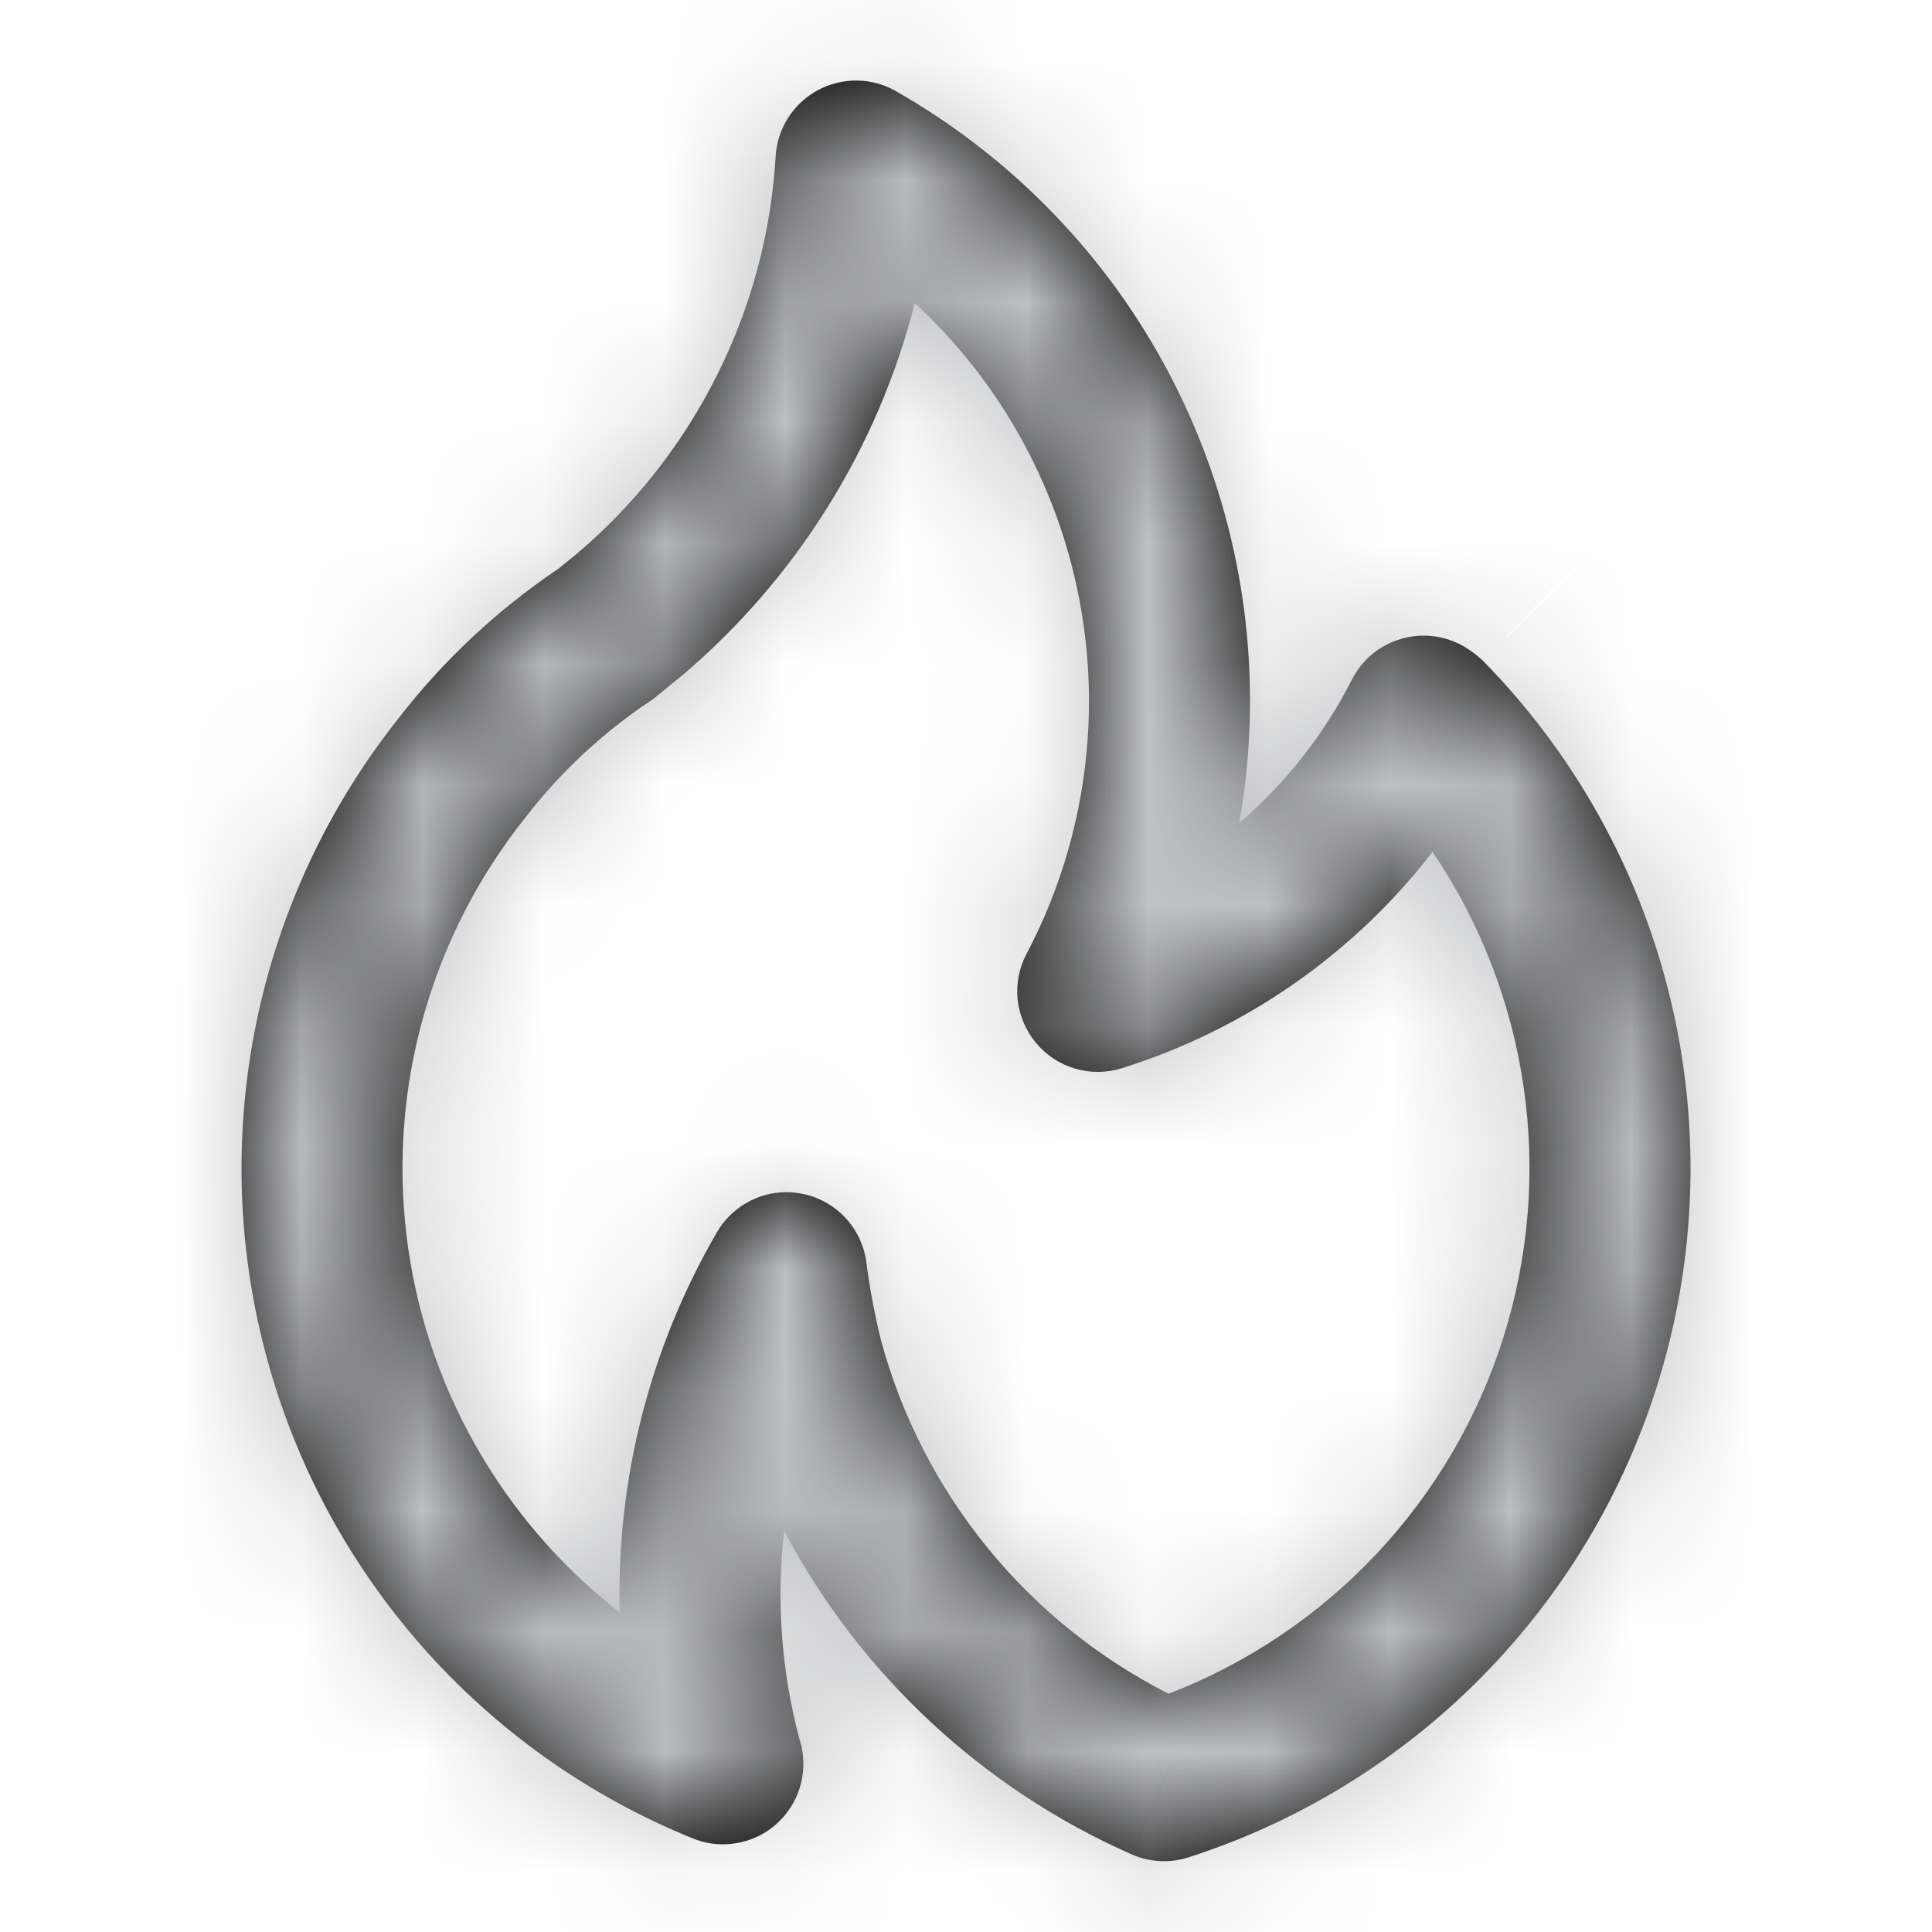 <svg width="16" height="16" viewBox="0 0 16 16" fill="none" xmlns="http://www.w3.org/2000/svg">
<mask id="path-1-inside-1" fill="white">
<path d="M5.645 5.597L5.644 5.598L5.642 5.599L5.645 5.597ZM12.281 5.472C12.235 5.428 12.183 5.389 12.128 5.356C12.049 5.31 11.962 5.28 11.872 5.269C11.781 5.258 11.69 5.265 11.602 5.291C11.515 5.317 11.433 5.36 11.363 5.418C11.293 5.477 11.236 5.549 11.195 5.63C10.965 6.082 10.649 6.485 10.263 6.815C10.322 6.483 10.352 6.146 10.352 5.808C10.353 4.782 10.082 3.773 9.567 2.885C9.052 1.997 8.31 1.262 7.418 0.754C7.32 0.698 7.209 0.668 7.096 0.667C6.983 0.666 6.872 0.693 6.773 0.747C6.673 0.801 6.589 0.879 6.528 0.974C6.467 1.069 6.431 1.178 6.424 1.291C6.387 1.923 6.222 2.541 5.938 3.107C5.655 3.674 5.26 4.177 4.777 4.586L4.623 4.711C4.118 5.051 3.67 5.47 3.298 5.952C2.72 6.681 2.319 7.534 2.128 8.445C1.937 9.356 1.96 10.298 2.197 11.198C2.433 12.098 2.876 12.93 3.49 13.629C4.104 14.328 4.873 14.874 5.735 15.224C5.836 15.266 5.946 15.282 6.055 15.27C6.164 15.259 6.268 15.222 6.359 15.161C6.449 15.1 6.524 15.017 6.575 14.921C6.627 14.824 6.653 14.716 6.653 14.607C6.653 14.537 6.642 14.466 6.62 14.399C6.471 13.838 6.428 13.255 6.494 12.678C7.124 13.868 8.137 14.811 9.369 15.356C9.519 15.423 9.689 15.432 9.845 15.381C10.819 15.067 11.695 14.51 12.392 13.761C13.089 13.013 13.583 12.099 13.827 11.106C14.071 10.113 14.057 9.074 13.786 8.088C13.516 7.102 12.998 6.202 12.281 5.472ZM9.678 14.027C9.097 13.732 8.584 13.318 8.174 12.813C7.763 12.307 7.463 11.721 7.294 11.092C7.242 10.88 7.202 10.665 7.174 10.449C7.155 10.311 7.093 10.183 6.998 10.082C6.902 9.981 6.777 9.912 6.641 9.886C6.599 9.878 6.556 9.873 6.513 9.873C6.396 9.873 6.281 9.904 6.18 9.963C6.078 10.022 5.994 10.106 5.936 10.207C5.382 11.162 5.104 12.25 5.132 13.353C4.645 12.974 4.239 12.503 3.936 11.967C3.633 11.43 3.439 10.839 3.366 10.227C3.293 9.615 3.342 8.995 3.511 8.402C3.68 7.809 3.964 7.256 4.348 6.774C4.64 6.395 4.992 6.067 5.39 5.802C5.407 5.791 5.423 5.779 5.439 5.765C5.439 5.765 5.637 5.602 5.644 5.598C6.593 4.795 7.269 3.715 7.576 2.51C8.303 3.181 8.787 4.074 8.954 5.049C9.121 6.024 8.962 7.026 8.5 7.902C8.439 8.018 8.414 8.15 8.428 8.281C8.443 8.412 8.495 8.536 8.58 8.637C8.664 8.738 8.776 8.812 8.903 8.85C9.029 8.887 9.164 8.886 9.289 8.847C10.311 8.527 11.209 7.901 11.864 7.055C12.258 7.637 12.515 8.3 12.617 8.994C12.719 9.689 12.663 10.398 12.453 11.068C12.243 11.738 11.884 12.352 11.404 12.864C10.923 13.377 10.333 13.774 9.678 14.027L9.678 14.027Z"/>
</mask>
<path d="M5.645 5.597L5.644 5.598L5.642 5.599L5.645 5.597ZM12.281 5.472C12.235 5.428 12.183 5.389 12.128 5.356C12.049 5.31 11.962 5.28 11.872 5.269C11.781 5.258 11.69 5.265 11.602 5.291C11.515 5.317 11.433 5.36 11.363 5.418C11.293 5.477 11.236 5.549 11.195 5.63C10.965 6.082 10.649 6.485 10.263 6.815C10.322 6.483 10.352 6.146 10.352 5.808C10.353 4.782 10.082 3.773 9.567 2.885C9.052 1.997 8.31 1.262 7.418 0.754C7.32 0.698 7.209 0.668 7.096 0.667C6.983 0.666 6.872 0.693 6.773 0.747C6.673 0.801 6.589 0.879 6.528 0.974C6.467 1.069 6.431 1.178 6.424 1.291C6.387 1.923 6.222 2.541 5.938 3.107C5.655 3.674 5.26 4.177 4.777 4.586L4.623 4.711C4.118 5.051 3.67 5.47 3.298 5.952C2.72 6.681 2.319 7.534 2.128 8.445C1.937 9.356 1.96 10.298 2.197 11.198C2.433 12.098 2.876 12.93 3.49 13.629C4.104 14.328 4.873 14.874 5.735 15.224C5.836 15.266 5.946 15.282 6.055 15.27C6.164 15.259 6.268 15.222 6.359 15.161C6.449 15.1 6.524 15.017 6.575 14.921C6.627 14.824 6.653 14.716 6.653 14.607C6.653 14.537 6.642 14.466 6.62 14.399C6.471 13.838 6.428 13.255 6.494 12.678C7.124 13.868 8.137 14.811 9.369 15.356C9.519 15.423 9.689 15.432 9.845 15.381C10.819 15.067 11.695 14.51 12.392 13.761C13.089 13.013 13.583 12.099 13.827 11.106C14.071 10.113 14.057 9.074 13.786 8.088C13.516 7.102 12.998 6.202 12.281 5.472ZM9.678 14.027C9.097 13.732 8.584 13.318 8.174 12.813C7.763 12.307 7.463 11.721 7.294 11.092C7.242 10.88 7.202 10.665 7.174 10.449C7.155 10.311 7.093 10.183 6.998 10.082C6.902 9.981 6.777 9.912 6.641 9.886C6.599 9.878 6.556 9.873 6.513 9.873C6.396 9.873 6.281 9.904 6.18 9.963C6.078 10.022 5.994 10.106 5.936 10.207C5.382 11.162 5.104 12.25 5.132 13.353C4.645 12.974 4.239 12.503 3.936 11.967C3.633 11.43 3.439 10.839 3.366 10.227C3.293 9.615 3.342 8.995 3.511 8.402C3.68 7.809 3.964 7.256 4.348 6.774C4.64 6.395 4.992 6.067 5.39 5.802C5.407 5.791 5.423 5.779 5.439 5.765C5.439 5.765 5.637 5.602 5.644 5.598C6.593 4.795 7.269 3.715 7.576 2.51C8.303 3.181 8.787 4.074 8.954 5.049C9.121 6.024 8.962 7.026 8.5 7.902C8.439 8.018 8.414 8.15 8.428 8.281C8.443 8.412 8.495 8.536 8.58 8.637C8.664 8.738 8.776 8.812 8.903 8.85C9.029 8.887 9.164 8.886 9.289 8.847C10.311 8.527 11.209 7.901 11.864 7.055C12.258 7.637 12.515 8.3 12.617 8.994C12.719 9.689 12.663 10.398 12.453 11.068C12.243 11.738 11.884 12.352 11.404 12.864C10.923 13.377 10.333 13.774 9.678 14.027L9.678 14.027Z" fill="black"/>
<path d="M5.645 5.597L6.643 6.717L4.699 4.433L5.645 5.597ZM5.644 5.598L4.697 4.434L4.646 4.476L4.598 4.522L5.644 5.598ZM5.642 5.599L4.597 4.524L6.64 6.719L5.642 5.599ZM12.128 5.356L12.89 4.064L12.889 4.063L12.128 5.356ZM11.195 5.63L12.533 6.309L12.534 6.306L11.195 5.63ZM10.263 6.815L8.786 6.553L8.054 10.678L11.238 7.955L10.263 6.815ZM10.352 5.808L8.852 5.807L8.852 5.808L10.352 5.808ZM7.418 0.754L8.161 -0.55L8.158 -0.551L7.418 0.754ZM6.424 1.291L4.927 1.194L4.927 1.202L6.424 1.291ZM4.777 4.586L5.723 5.749L5.735 5.74L5.746 5.731L4.777 4.586ZM4.623 4.711L5.46 5.955L5.517 5.917L5.57 5.874L4.623 4.711ZM3.298 5.952L4.473 6.885L4.479 6.877L4.486 6.869L3.298 5.952ZM5.735 15.224L6.302 13.836L6.3 13.835L5.735 15.224ZM6.653 14.607L8.153 14.606L8.153 14.597L6.653 14.607ZM6.62 14.399L5.171 14.784L5.18 14.82L5.191 14.855L6.62 14.399ZM6.494 12.678L7.819 11.976L5.55 7.696L5.003 12.509L6.494 12.678ZM9.369 15.356L9.981 13.987L9.975 13.984L9.369 15.356ZM9.845 15.381L9.385 13.954L9.382 13.955L9.845 15.381ZM9.678 14.027L10.721 15.104L12.234 13.64L10.356 12.688L9.678 14.027ZM7.294 11.092L5.836 11.447L5.841 11.464L5.845 11.481L7.294 11.092ZM7.174 10.449L8.661 10.256L8.66 10.243L7.174 10.449ZM6.641 9.886L6.351 11.357L6.354 11.358L6.641 9.886ZM6.513 9.873L6.513 11.373L6.516 11.373L6.513 9.873ZM5.936 10.207L7.233 10.96L7.236 10.956L5.936 10.207ZM5.132 13.353L4.211 14.537L6.711 16.48L6.631 13.315L5.132 13.353ZM4.348 6.774L5.521 7.709L5.529 7.699L5.537 7.689L4.348 6.774ZM5.39 5.802L4.576 4.542L4.567 4.547L4.559 4.553L5.39 5.802ZM5.439 5.765L4.483 4.61L4.476 4.615L5.439 5.765ZM5.644 5.598L6.371 6.91L6.5 6.839L6.612 6.743L5.644 5.598ZM7.576 2.51L8.594 1.408L6.745 -0.302L6.123 2.139L7.576 2.51ZM8.5 7.902L7.173 7.202L7.171 7.207L8.5 7.902ZM8.58 8.637L7.428 9.599L8.58 8.637ZM9.289 8.847L9.735 10.279L9.738 10.278L9.289 8.847ZM11.864 7.055L13.106 6.214L11.945 4.5L10.678 6.137L11.864 7.055ZM9.678 14.027L8.635 12.949L10.217 15.426L9.678 14.027ZM4.699 4.433L4.697 4.434L6.59 6.762L6.592 6.76L4.699 4.433ZM4.598 4.522L4.597 4.524L6.688 6.675L6.689 6.674L4.598 4.522ZM6.64 6.719L6.643 6.717L4.648 4.477L4.645 4.479L6.64 6.719ZM13.322 4.392C13.191 4.266 13.046 4.156 12.89 4.064L11.366 6.648C11.32 6.621 11.278 6.589 11.24 6.553L13.322 4.392ZM12.889 4.063C12.633 3.913 12.35 3.817 12.056 3.78L11.688 6.758C11.574 6.744 11.465 6.706 11.367 6.649L12.889 4.063ZM12.056 3.78C11.762 3.744 11.463 3.768 11.179 3.852L12.025 6.73C11.915 6.762 11.801 6.771 11.688 6.758L12.056 3.78ZM11.179 3.852C10.895 3.935 10.631 4.076 10.403 4.266L12.323 6.571C12.236 6.644 12.134 6.698 12.025 6.73L11.179 3.852ZM10.403 4.266C10.176 4.455 9.989 4.69 9.856 4.954L12.534 6.306C12.483 6.408 12.411 6.498 12.323 6.571L10.403 4.266ZM9.857 4.951C9.717 5.227 9.524 5.473 9.288 5.675L11.238 7.955C11.774 7.497 12.214 6.937 12.533 6.309L9.857 4.951ZM11.74 7.077C11.814 6.658 11.852 6.234 11.852 5.809L8.852 5.808C8.852 6.057 8.83 6.307 8.786 6.553L11.74 7.077ZM11.852 5.81C11.853 4.519 11.513 3.249 10.864 2.132L8.27 3.638C8.652 4.297 8.853 5.045 8.852 5.807L11.852 5.81ZM10.864 2.132C10.216 1.015 9.283 0.09 8.161 -0.55L6.676 2.057C7.337 2.434 7.887 2.98 8.27 3.638L10.864 2.132ZM8.158 -0.551C7.839 -0.732 7.479 -0.829 7.112 -0.833L7.081 2.167C6.94 2.166 6.801 2.128 6.679 2.059L8.158 -0.551ZM7.112 -0.833C6.744 -0.837 6.383 -0.747 6.06 -0.573L7.486 2.067C7.361 2.134 7.222 2.168 7.081 2.167L7.112 -0.833ZM6.06 -0.573C5.737 -0.398 5.463 -0.144 5.265 0.165L7.791 1.783C7.715 1.902 7.61 2 7.486 2.067L6.06 -0.573ZM5.265 0.165C5.067 0.474 4.951 0.828 4.927 1.194L7.921 1.387C7.912 1.528 7.867 1.664 7.791 1.783L5.265 0.165ZM4.927 1.202C4.901 1.632 4.789 2.052 4.597 2.436L7.28 3.778C7.654 3.03 7.872 2.214 7.922 1.379L4.927 1.202ZM4.597 2.436C4.404 2.821 4.136 3.163 3.808 3.441L5.746 5.731C6.384 5.19 6.906 4.526 7.28 3.778L4.597 2.436ZM3.83 3.422L3.676 3.547L5.57 5.874L5.723 5.749L3.83 3.422ZM3.786 3.466C3.147 3.896 2.581 4.426 2.111 5.036L4.486 6.869C4.76 6.514 5.089 6.205 5.46 5.955L3.786 3.466ZM2.123 5.02C1.4 5.931 0.899 6.998 0.66 8.137L3.596 8.753C3.739 8.071 4.039 7.431 4.473 6.885L2.123 5.02ZM0.66 8.137C0.421 9.275 0.45 10.454 0.746 11.579L3.647 10.817C3.47 10.142 3.452 9.436 3.596 8.753L0.66 8.137ZM0.746 11.579C1.042 12.704 1.596 13.745 2.364 14.619L4.617 12.639C4.157 12.115 3.825 11.491 3.647 10.817L0.746 11.579ZM2.364 14.619C3.132 15.493 4.093 16.176 5.171 16.614L6.3 13.835C5.653 13.572 5.077 13.163 4.617 12.639L2.364 14.619ZM5.168 16.613C5.497 16.747 5.854 16.799 6.207 16.763L5.902 13.778C6.038 13.764 6.176 13.784 6.302 13.836L5.168 16.613ZM6.207 16.763C6.561 16.727 6.9 16.604 7.195 16.406L5.522 13.916C5.636 13.839 5.766 13.792 5.902 13.778L6.207 16.763ZM7.195 16.406C7.49 16.207 7.732 15.939 7.899 15.626L5.251 14.216C5.315 14.095 5.408 13.992 5.522 13.916L7.195 16.406ZM7.899 15.626C8.066 15.312 8.154 14.962 8.153 14.606L5.153 14.608C5.153 14.471 5.187 14.337 5.251 14.216L7.899 15.626ZM8.153 14.597C8.152 14.375 8.117 14.154 8.049 13.942L5.191 14.855C5.167 14.778 5.154 14.698 5.153 14.617L8.153 14.597ZM8.07 14.013C7.969 13.633 7.94 13.238 7.984 12.847L5.003 12.509C4.917 13.271 4.973 14.043 5.171 14.784L8.07 14.013ZM5.168 13.381C5.957 14.868 7.222 16.047 8.762 16.728L9.975 13.984C9.052 13.575 8.292 12.868 7.819 11.976L5.168 13.381ZM8.756 16.725C9.246 16.944 9.799 16.974 10.309 16.808L9.382 13.955C9.579 13.891 9.792 13.902 9.981 13.987L8.756 16.725ZM10.306 16.809C11.523 16.416 12.618 15.719 13.49 14.784L11.294 12.739C10.772 13.3 10.114 13.718 9.385 13.954L10.306 16.809ZM13.49 14.784C14.361 13.848 14.978 12.706 15.283 11.464L12.37 10.748C12.187 11.493 11.817 12.178 11.294 12.739L13.49 14.784ZM15.283 11.464C15.588 10.223 15.571 8.924 15.233 7.692L12.34 8.485C12.543 9.225 12.553 10.004 12.37 10.748L15.283 11.464ZM15.233 7.692C14.895 6.459 14.247 5.333 13.351 4.421L11.211 6.524C11.748 7.071 12.137 7.746 12.34 8.485L15.233 7.692ZM10.356 12.688C9.963 12.489 9.616 12.209 9.338 11.867L7.009 13.759C7.553 14.428 8.231 14.975 9 15.364L10.356 12.688ZM9.338 11.867C9.06 11.525 8.857 11.128 8.742 10.702L5.845 11.481C6.069 12.314 6.466 13.09 7.009 13.759L9.338 11.867ZM8.751 10.736C8.712 10.578 8.682 10.417 8.661 10.256L5.686 10.642C5.722 10.913 5.772 11.182 5.836 11.447L8.751 10.736ZM8.66 10.243C8.598 9.796 8.398 9.379 8.087 9.051L5.908 11.113C5.789 10.987 5.712 10.826 5.688 10.655L8.66 10.243ZM8.087 9.051C7.777 8.723 7.372 8.5 6.928 8.414L6.354 11.358C6.183 11.325 6.027 11.239 5.908 11.113L8.087 9.051ZM6.931 8.414C6.793 8.387 6.652 8.373 6.511 8.373L6.516 11.373C6.46 11.374 6.405 11.368 6.351 11.357L6.931 8.414ZM6.514 8.373C6.133 8.373 5.759 8.474 5.429 8.664L6.93 11.262C6.803 11.335 6.659 11.373 6.513 11.373L6.514 8.373ZM5.429 8.664C5.099 8.855 4.825 9.129 4.635 9.459L7.236 10.956C7.163 11.083 7.057 11.188 6.93 11.262L5.429 8.664ZM4.638 9.455C3.946 10.649 3.598 12.011 3.632 13.39L6.631 13.315C6.611 12.489 6.819 11.674 7.233 10.96L4.638 9.455ZM6.053 12.168C5.723 11.912 5.447 11.593 5.242 11.229L2.63 12.705C3.03 13.414 3.568 14.037 4.211 14.537L6.053 12.168ZM5.242 11.229C5.036 10.865 4.905 10.464 4.855 10.05L1.877 10.404C1.973 11.213 2.229 11.995 2.63 12.705L5.242 11.229ZM4.855 10.05C4.806 9.635 4.84 9.214 4.954 8.812L2.068 7.992C1.845 8.775 1.78 9.595 1.877 10.404L4.855 10.05ZM4.954 8.812C5.068 8.411 5.261 8.035 5.521 7.709L3.175 5.839C2.667 6.476 2.291 7.208 2.068 7.992L4.954 8.812ZM5.537 7.689C5.728 7.44 5.959 7.225 6.221 7.051L4.559 4.553C4.024 4.909 3.551 5.35 3.16 5.859L5.537 7.689ZM6.203 7.062C6.272 7.017 6.339 6.969 6.402 6.916L4.476 4.615C4.508 4.589 4.541 4.564 4.576 4.542L6.203 7.062ZM5.439 5.765C6.395 6.921 6.395 6.921 6.395 6.921C6.395 6.921 6.395 6.921 6.395 6.921C6.395 6.921 6.395 6.921 6.395 6.921C6.395 6.921 6.395 6.921 6.395 6.921C6.396 6.921 6.396 6.921 6.396 6.921C6.396 6.92 6.397 6.92 6.397 6.919C6.399 6.918 6.401 6.917 6.403 6.914C6.409 6.91 6.416 6.904 6.425 6.896C6.444 6.881 6.468 6.861 6.492 6.841C6.517 6.821 6.539 6.802 6.556 6.789C6.56 6.786 6.563 6.783 6.565 6.781C6.568 6.779 6.569 6.778 6.569 6.779C6.569 6.779 6.568 6.78 6.566 6.781C6.565 6.782 6.561 6.785 6.557 6.788C6.553 6.791 6.543 6.799 6.529 6.809C6.522 6.814 6.509 6.823 6.492 6.835C6.483 6.841 6.436 6.874 6.371 6.91L4.917 4.286C4.852 4.322 4.803 4.355 4.795 4.361C4.777 4.373 4.763 4.384 4.756 4.389C4.741 4.4 4.729 4.409 4.724 4.413C4.712 4.422 4.702 4.43 4.697 4.434C4.685 4.443 4.673 4.454 4.662 4.462C4.639 4.481 4.611 4.504 4.586 4.525C4.56 4.546 4.534 4.567 4.515 4.583C4.505 4.591 4.497 4.598 4.492 4.602C4.489 4.605 4.487 4.606 4.485 4.608C4.485 4.608 4.484 4.609 4.484 4.609C4.483 4.609 4.483 4.609 4.483 4.61C4.483 4.61 4.483 4.61 4.483 4.61C4.483 4.61 4.483 4.61 4.483 4.61C4.483 4.61 4.483 4.61 4.483 4.61C4.483 4.61 4.483 4.61 5.439 5.765ZM6.612 6.743C7.8 5.738 8.646 4.388 9.03 2.88L6.123 2.139C5.893 3.042 5.386 3.851 4.675 4.453L6.612 6.743ZM6.558 3.611C7.042 4.058 7.364 4.653 7.476 5.302L10.432 4.795C10.21 3.495 9.563 2.304 8.594 1.408L6.558 3.611ZM7.476 5.302C7.587 5.951 7.481 6.619 7.173 7.202L9.827 8.601C10.443 7.434 10.655 6.096 10.432 4.795L7.476 5.302ZM7.171 7.207C6.973 7.587 6.891 8.016 6.937 8.442L9.92 8.121C9.937 8.284 9.906 8.45 9.83 8.596L7.171 7.207ZM6.937 8.442C6.983 8.868 7.154 9.27 7.428 9.599L9.731 7.676C9.837 7.803 9.902 7.957 9.92 8.121L6.937 8.442ZM7.428 9.599C7.702 9.927 8.068 10.167 8.478 10.288L9.327 7.411C9.485 7.458 9.626 7.55 9.731 7.676L7.428 9.599ZM8.478 10.288C8.889 10.409 9.326 10.406 9.735 10.279L8.844 7.414C9.001 7.366 9.169 7.364 9.327 7.411L8.478 10.288ZM9.738 10.278C11.052 9.866 12.208 9.062 13.05 7.973L10.678 6.137C10.211 6.741 9.569 7.187 8.841 7.416L9.738 10.278ZM10.622 7.896C10.889 8.291 11.064 8.741 11.133 9.212L14.101 8.777C13.967 7.859 13.627 6.983 13.106 6.214L10.622 7.896ZM11.133 9.212C11.202 9.684 11.164 10.165 11.021 10.619L13.884 11.517C14.162 10.632 14.236 9.695 14.101 8.777L11.133 9.212ZM11.021 10.619C10.879 11.074 10.636 11.491 10.309 11.838L12.498 13.891C13.133 13.214 13.606 12.402 13.884 11.517L11.021 10.619ZM10.309 11.838C9.984 12.186 9.583 12.456 9.139 12.627L10.217 15.426C11.083 15.092 11.863 14.568 12.498 13.891L10.309 11.838ZM10.721 15.104L10.721 15.104L8.635 12.949L8.635 12.949L10.721 15.104Z" fill="#C0C1C3" mask="url(#path-1-inside-1)"/>
</svg>
